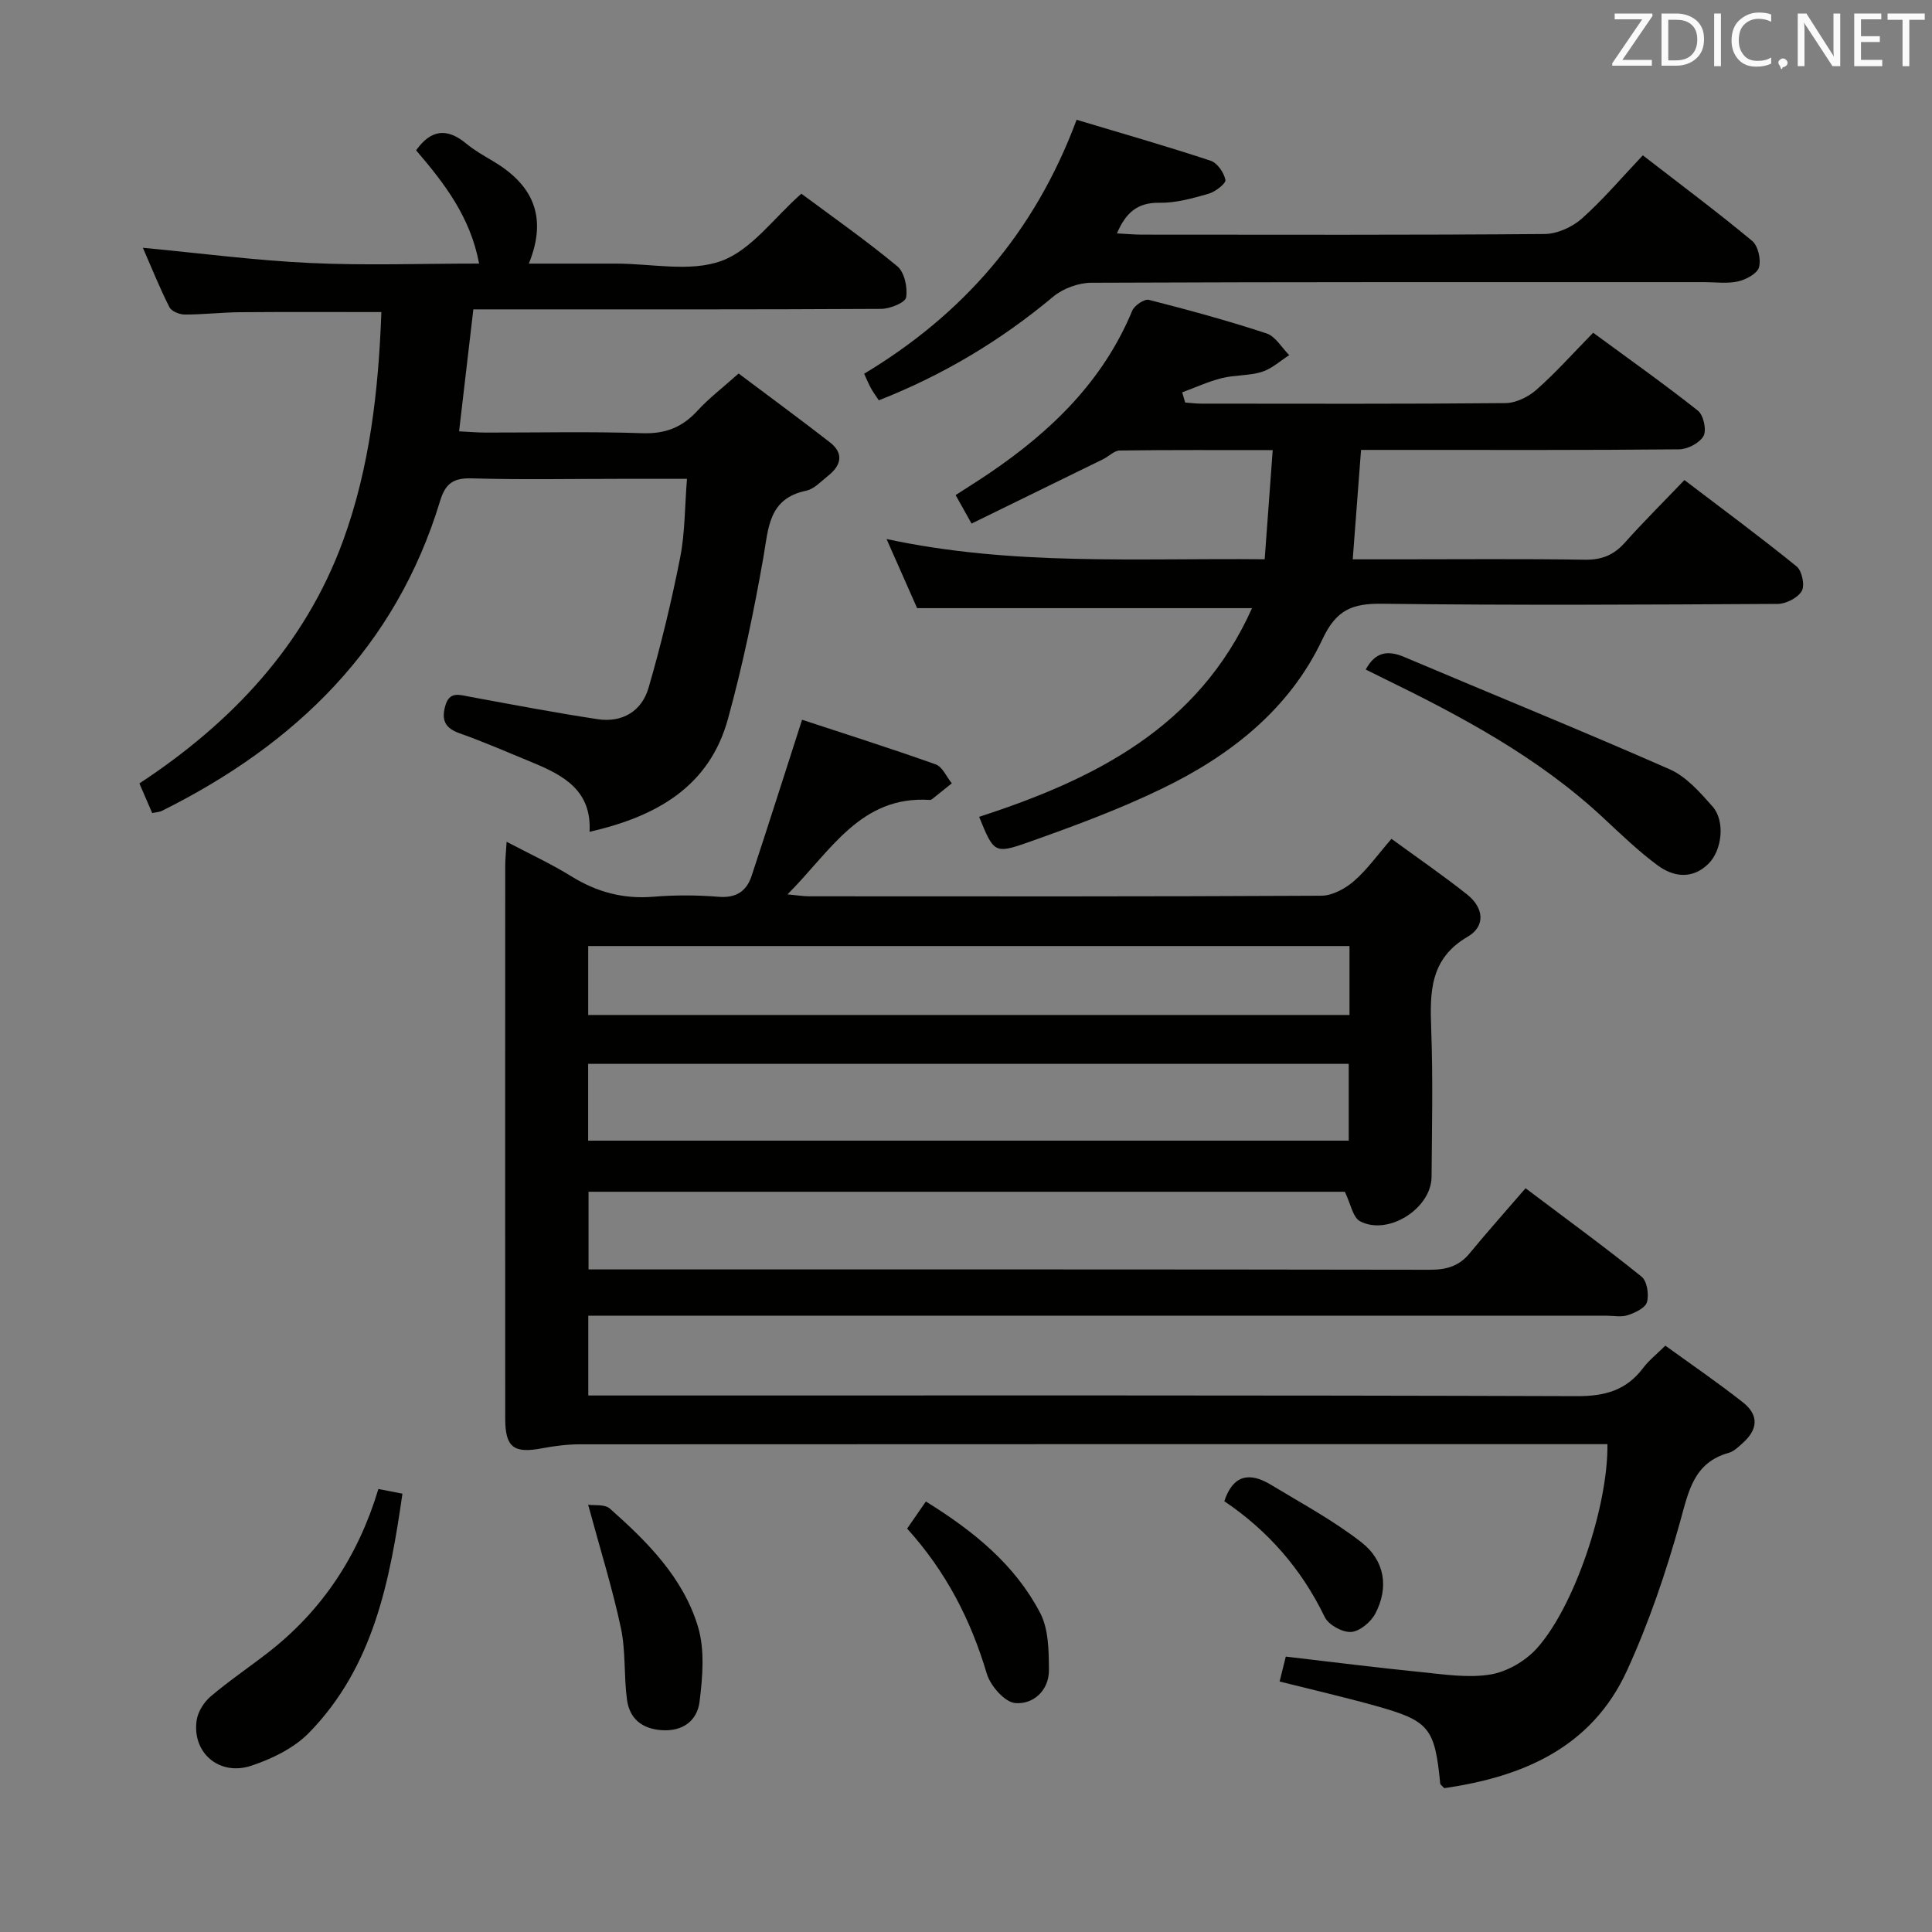 <svg enable-background="new 0 0 400 400" viewBox="0 0 400 400" xmlns="http://www.w3.org/2000/svg"><rect x="0" y="0" width="400" height="400" fill="#808080" stroke="none"/><g fill="#010100"><path d="m332.8 299c-2.27 0-4.23 0-6.2 0-68.82 0-137.65-.01-206.47.03-2.63 0-5.29.33-7.88.82-5.88 1.12-7.64-.17-7.65-6.13-.02-38.16-.01-76.32 0-114.49 0-1.31.15-2.63.29-4.95 4.8 2.53 9.25 4.58 13.38 7.14 5.28 3.27 10.78 4.76 17.01 4.24 4.47-.37 9.02-.35 13.49.01 3.64.3 5.79-1.15 6.84-4.32 3.41-10.31 6.69-20.67 10.45-32.33 8.39 2.76 18.09 5.83 27.67 9.24 1.4.5 2.23 2.57 3.33 3.92-1.35 1.09-2.71 2.18-4.07 3.26-.13.1-.31.19-.46.18-14.38-.95-20.54 10.62-29.49 19.55 1.9.17 3.22.4 4.54.4 35.33.02 70.66.07 105.99-.12 2.28-.01 4.94-1.46 6.74-3.02 2.73-2.36 4.87-5.41 7.78-8.76 5.34 3.9 10.64 7.54 15.67 11.53 3.35 2.65 3.95 6.5.1 8.74-7.89 4.59-7.82 11.57-7.54 19.23.37 10.15.15 20.33.07 30.49-.05 6.51-8.92 12.22-14.77 9.21-1.54-.79-1.99-3.69-3.19-6.13-51.65 0-103.9 0-156.58 0v16.08h5.65c56.16 0 112.32-.03 168.48.07 3.43.01 6.07-.7 8.29-3.4 3.69-4.49 7.57-8.82 11.58-13.48 9.03 6.81 16.68 12.38 24.03 18.32 1.13.92 1.55 3.68 1.11 5.26-.34 1.2-2.45 2.2-3.97 2.7-1.35.45-2.97.11-4.47.11-67.99 0-135.98 0-203.97 0-2.13 0-4.26 0-6.78 0v16.52h6.19c66.16 0 132.32-.08 198.48.14 5.79.02 10.22-1.19 13.71-5.82 1.18-1.57 2.78-2.83 4.61-4.64 5.4 3.92 10.88 7.65 16.07 11.75 3.33 2.63 3.13 5.59-.06 8.43-.86.77-1.79 1.7-2.84 2-7.29 2.03-8.34 7.91-10.09 14.2-2.92 10.5-6.47 20.95-11 30.85-7.31 16-21.6 22.05-37.86 24.39-.43-.49-.8-.71-.83-.97-1.13-11.51-2.24-12.96-13.32-16.06-6.38-1.78-12.84-3.27-19.93-5.05.42-1.7.83-3.34 1.28-5.16 9.52 1.11 18.72 2.28 27.95 3.2 4.79.48 9.74 1.27 14.39.51 3.43-.56 7.21-2.75 9.58-5.35 7.82-8.62 14.83-29.5 14.67-42.34zm-53.56-78.74c-52.61 0-104.87 0-157.47 0v15.9h157.47c0-5.54 0-10.63 0-15.9zm.16-24.39c-52.91 0-105.28 0-157.62 0v14.27h157.62c0-4.93 0-9.39 0-14.27z"/><path d="m31.51 168.33c-.87-2.02-1.66-3.83-2.65-6.13 19.01-12.5 34.23-28.53 42.16-50.23 5.55-15.19 7.35-31.19 7.94-47.36-10.05 0-19.65-.05-29.25.03-3.82.03-7.64.49-11.45.48-1.1 0-2.76-.67-3.19-1.53-1.99-3.94-3.64-8.05-5.49-12.29 11.94 1.13 23.26 2.62 34.62 3.15 11.44.54 22.93.12 34.99.12-1.79-9.64-7.21-16.65-13.04-23.45 3.12-4.39 6.47-4.65 10.42-1.36 1.65 1.37 3.56 2.45 5.42 3.55 8 4.72 11.58 11.22 7.5 21.27h13.57 4.5c7.33-.01 15.33 1.8 21.8-.56 6.2-2.26 10.82-8.86 16.55-13.92 6.47 4.81 13.39 9.66 19.87 15.03 1.48 1.23 2.16 4.4 1.82 6.45-.18 1.08-3.34 2.36-5.16 2.37-26.16.15-52.32.1-78.47.1-1.82 0-3.63 0-5.97 0-.98 8.38-1.93 16.53-2.95 25.25 1.98.1 3.73.26 5.47.26 10.83.02 21.67-.24 32.49.13 4.78.16 8.26-1.23 11.41-4.67 2.34-2.56 5.15-4.69 8.5-7.69 6.27 4.71 12.64 9.38 18.88 14.23 2.99 2.32 2.35 4.82-.38 6.97-1.43 1.13-2.85 2.72-4.5 3.06-7.83 1.64-7.8 7.7-8.87 13.8-1.97 11.24-4.31 22.47-7.34 33.47-3.85 13.96-14.68 20.16-28.65 23.36.47-8.5-5.32-11.66-11.67-14.29-5.07-2.09-10.1-4.29-15.26-6.12-3-1.07-3.76-2.73-2.95-5.64.87-3.14 2.95-2.3 5.12-1.91 8.8 1.62 17.59 3.3 26.44 4.64 5.09.77 9.12-1.65 10.53-6.47 2.58-8.87 4.75-17.88 6.54-26.94 1.02-5.13.95-10.48 1.42-16.35-5.13 0-9.58 0-14.04 0-10.16 0-20.33.2-30.49-.1-3.81-.11-5.48 1.01-6.59 4.7-9.2 30.3-29.92 50.37-57.59 64.14-.45.24-.98.24-2.01.45z"/><path d="m245.38 83.34c1.11.08 2.23.23 3.34.23 20.99.01 41.98.09 62.97-.11 2.18-.02 4.75-1.29 6.43-2.78 3.98-3.51 7.53-7.51 11.73-11.79 7.41 5.45 14.7 10.6 21.69 16.14 1.15.91 1.83 4.01 1.16 5.23-.81 1.46-3.3 2.76-5.08 2.77-19.32.19-38.65.12-57.97.12-2.48 0-4.96 0-7.86 0-.57 7.53-1.12 14.76-1.72 22.65h9.1c12.99 0 25.99-.12 38.98.08 3.48.05 5.96-.96 8.25-3.52 3.87-4.34 8.01-8.44 12.34-12.97 8.08 6.15 15.8 11.85 23.24 17.89 1.1.9 1.73 3.91 1.06 5.07-.81 1.41-3.22 2.66-4.95 2.68-27.32.16-54.64.31-81.96-.03-6.17-.08-9.47 1.26-12.32 7.32-6.85 14.57-19.14 24.16-33.34 31.01-8.93 4.31-18.3 7.77-27.66 11.08-6.95 2.46-7.08 2.08-10.09-5.29 23.77-7.74 45.41-18.42 56.5-43.21-23.33 0-45.88 0-69.34 0-1.68-3.81-3.8-8.6-6.33-14.31 26.13 5.61 51.83 3.92 78.29 4.19.56-7.53 1.08-14.72 1.66-22.6-10.81 0-21.23-.06-31.66.08-1.16.02-2.27 1.23-3.45 1.8-9.02 4.43-18.05 8.84-27.24 13.33-1.49-2.67-2.29-4.09-3.3-5.9 2.4-1.56 4.76-3.01 7.04-4.57 12.74-8.64 23.48-19.02 29.52-33.59.45-1.09 2.51-2.49 3.44-2.26 8.19 2.08 16.35 4.31 24.37 6.95 1.86.61 3.15 2.95 4.7 4.5-1.87 1.19-3.61 2.82-5.65 3.46-2.65.83-5.61.62-8.32 1.3-2.8.7-5.46 1.94-8.19 2.94.23.75.42 1.43.62 2.11z"/><path d="m231.25 48.32c1.9.1 3.51.25 5.11.26 27.81.01 55.61.1 83.42-.13 2.62-.02 5.74-1.43 7.73-3.2 4.44-3.96 8.32-8.56 12.62-13.09 8.03 6.21 15.49 11.78 22.64 17.72 1.23 1.03 1.87 3.88 1.4 5.49-.38 1.31-2.71 2.53-4.37 2.9-2.22.49-4.64.14-6.97.14-42.29 0-84.58-.05-126.88.13-2.68.01-5.88 1.19-7.93 2.91-10.82 9.04-22.69 16.17-36.07 21.43-.59-.89-1.16-1.65-1.61-2.47-.48-.87-.86-1.79-1.43-3.03 20.29-12.21 35.21-29 43.99-52.58 9.24 2.77 18.55 5.44 27.74 8.47 1.39.46 2.78 2.48 3.07 3.98.14.74-2.1 2.47-3.51 2.87-3.32.95-6.8 1.93-10.2 1.86-4.58-.06-6.94 2.13-8.75 6.34z"/><path d="m282.76 138.62c1.93-3.57 4.46-4.09 7.97-2.6 18.32 7.77 36.76 15.24 54.97 23.26 3.43 1.51 6.27 4.77 8.86 7.69 2.65 2.99 2.01 9.1-.9 11.92-3.31 3.2-7.18 2.7-10.47.27-3.99-2.95-7.6-6.44-11.25-9.84-13.42-12.52-29.38-21.02-45.69-28.97-1.16-.57-2.32-1.15-3.49-1.73z"/><path d="m78.34 308.28c1.51.3 2.93.57 4.98.97-2.6 18.09-5.98 35.81-19.34 49.5-3.1 3.17-7.65 5.4-11.94 6.82-6.67 2.22-12.33-2.73-11.32-9.43.27-1.76 1.5-3.72 2.87-4.89 3.8-3.23 7.95-6.03 11.89-9.09 11.27-8.74 18.72-20.1 22.86-33.88z"/><path d="m121.77 311.54c1.22.19 3.42-.15 4.49.79 7.76 6.87 15.19 14.31 18.24 24.43 1.45 4.8.97 10.42.34 15.54-.48 3.88-3.4 6.24-7.9 5.91-4.12-.3-6.6-2.45-7.13-6.31-.67-4.92-.23-10.02-1.26-14.84-1.75-8.21-4.27-16.25-6.78-25.52z"/><path d="m191.69 310.87c10.03 6.21 18.5 13.16 23.68 23.1 1.74 3.35 1.77 7.81 1.8 11.77.03 4.26-3.25 7.19-6.98 6.86-2.19-.19-5.14-3.58-5.89-6.09-3.31-11.17-8.47-21.18-16.49-30.03 1.25-1.81 2.45-3.53 3.88-5.61z"/><path d="m253.48 310.81c1.82-5.55 5.31-6.03 9.59-3.44 6.34 3.84 12.93 7.38 18.75 11.91 4.95 3.84 5.73 9.42 2.94 14.77-.91 1.76-3.23 3.7-5.02 3.83-1.79.12-4.68-1.46-5.47-3.09-4.81-9.97-11.81-17.93-20.79-23.98z"/></g><path d="m342.2 3.2-6.3 9.2h6.1v1.2h-8.2v-.5l6.2-9.1h-5.7v-1.2h7.8v.4z" fill="#fafafb"/><path d="m344 13.7v-10.9h3.1c1.6 0 3 .5 4.1 1.4 1.1 1 1.6 2.2 1.6 3.9s-.5 3-1.6 4-2.5 1.5-4.2 1.5h-3zm1.4-9.6v8.4h1.6c1.4 0 2.5-.4 3.2-1.1.8-.8 1.2-1.8 1.2-3.2s-.4-2.4-1.2-3.1-1.8-1-3.1-1z" fill="#fafafb"/><path d="m356.3 2.8v10.9h-1.4v-10.9z" fill="#fafafb"/><path d="m366.6 13.2c-.8.4-1.8.6-3 .6-1.6 0-2.8-.5-3.7-1.5s-1.4-2.3-1.4-3.9c0-1.7.5-3.2 1.6-4.2s2.4-1.6 4-1.6c1 0 1.9.1 2.6.4v1.5c-.8-.4-1.6-.6-2.6-.6-1.2 0-2.2.4-3 1.2s-1.1 1.9-1.1 3.3c0 1.3.4 2.3 1.1 3.1s1.6 1.1 2.8 1.1c1.1 0 2-.2 2.8-.7v1.3z" fill="#fafafb"/><path d="m368.2 13c0-.3.1-.5.3-.6.2-.2.4-.3.6-.3.3 0 .5.1.7.3s.3.4.3.6-.1.5-.3.6c-.2.2-.4.3-.7.3-.3 1-.5-.1-.6-.3-.2-.2-.3-.4-.3-.6z" fill="#fafafb"/><path d="m381.1 13.7h-1.7l-5.5-8.4c-.2-.2-.3-.5-.4-.7 0 .2.1.8.1 1.5v7.6h-1.4v-10.9h1.8l5.3 8.3c.3.4.4.6.4.8 0-.3-.1-.8-.1-1.6v-7.5h1.4v10.9z" fill="#fafafb"/><path d="m389.7 13.7h-5.8v-10.9h5.6v1.2h-4.2v3.5h3.9v1.2h-3.9v3.7h4.4z" fill="#fafafb"/><path d="m398.4 4.1h-3.1v9.6h-1.4v-9.6h-3.1v-1.3h7.7v1.3z" fill="#fafafb"/></svg>